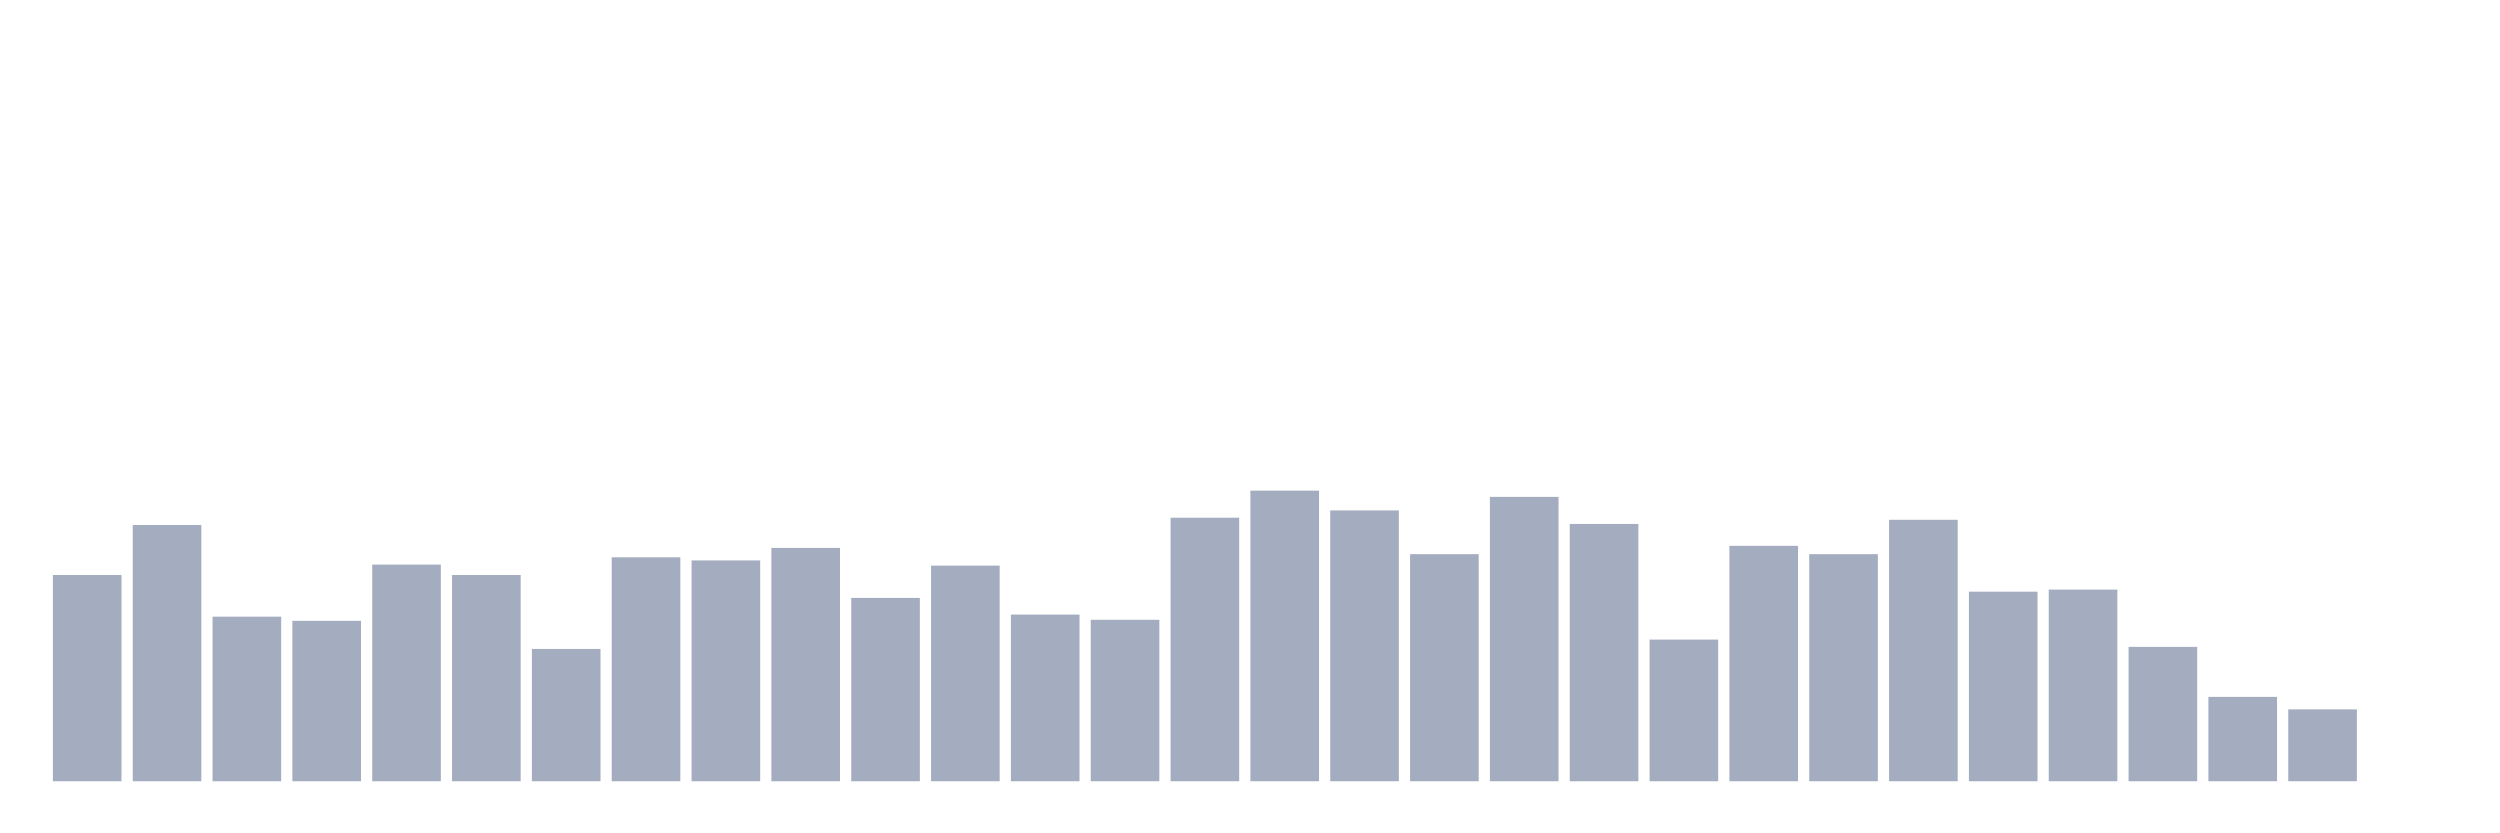 <svg xmlns="http://www.w3.org/2000/svg" viewBox="0 0 480 160"><g transform="translate(10,10)"><rect class="bar" x="0.153" width="13.175" y="100.4" height="39.6" fill="rgb(164,173,192)"></rect><rect class="bar" x="15.482" width="13.175" y="90.8" height="49.2" fill="rgb(164,173,192)"></rect><rect class="bar" x="30.81" width="13.175" y="108.4" height="31.6" fill="rgb(164,173,192)"></rect><rect class="bar" x="46.138" width="13.175" y="109.2" height="30.8" fill="rgb(164,173,192)"></rect><rect class="bar" x="61.466" width="13.175" y="98.4" height="41.6" fill="rgb(164,173,192)"></rect><rect class="bar" x="76.794" width="13.175" y="100.4" height="39.6" fill="rgb(164,173,192)"></rect><rect class="bar" x="92.123" width="13.175" y="114.6" height="25.4" fill="rgb(164,173,192)"></rect><rect class="bar" x="107.451" width="13.175" y="97" height="43" fill="rgb(164,173,192)"></rect><rect class="bar" x="122.779" width="13.175" y="97.6" height="42.4" fill="rgb(164,173,192)"></rect><rect class="bar" x="138.107" width="13.175" y="95.2" height="44.8" fill="rgb(164,173,192)"></rect><rect class="bar" x="153.436" width="13.175" y="104.8" height="35.2" fill="rgb(164,173,192)"></rect><rect class="bar" x="168.764" width="13.175" y="98.6" height="41.4" fill="rgb(164,173,192)"></rect><rect class="bar" x="184.092" width="13.175" y="108" height="32" fill="rgb(164,173,192)"></rect><rect class="bar" x="199.42" width="13.175" y="109" height="31" fill="rgb(164,173,192)"></rect><rect class="bar" x="214.748" width="13.175" y="89.4" height="50.6" fill="rgb(164,173,192)"></rect><rect class="bar" x="230.077" width="13.175" y="84.2" height="55.8" fill="rgb(164,173,192)"></rect><rect class="bar" x="245.405" width="13.175" y="88" height="52" fill="rgb(164,173,192)"></rect><rect class="bar" x="260.733" width="13.175" y="96.4" height="43.6" fill="rgb(164,173,192)"></rect><rect class="bar" x="276.061" width="13.175" y="85.4" height="54.6" fill="rgb(164,173,192)"></rect><rect class="bar" x="291.39" width="13.175" y="90.6" height="49.4" fill="rgb(164,173,192)"></rect><rect class="bar" x="306.718" width="13.175" y="112.8" height="27.2" fill="rgb(164,173,192)"></rect><rect class="bar" x="322.046" width="13.175" y="94.8" height="45.2" fill="rgb(164,173,192)"></rect><rect class="bar" x="337.374" width="13.175" y="96.4" height="43.6" fill="rgb(164,173,192)"></rect><rect class="bar" x="352.702" width="13.175" y="89.8" height="50.2" fill="rgb(164,173,192)"></rect><rect class="bar" x="368.031" width="13.175" y="103.6" height="36.4" fill="rgb(164,173,192)"></rect><rect class="bar" x="383.359" width="13.175" y="103.2" height="36.8" fill="rgb(164,173,192)"></rect><rect class="bar" x="398.687" width="13.175" y="114.2" height="25.8" fill="rgb(164,173,192)"></rect><rect class="bar" x="414.015" width="13.175" y="123.8" height="16.2" fill="rgb(164,173,192)"></rect><rect class="bar" x="429.344" width="13.175" y="126.2" height="13.8" fill="rgb(164,173,192)"></rect><rect class="bar" x="444.672" width="13.175" y="140" height="0" fill="rgb(164,173,192)"></rect></g></svg>